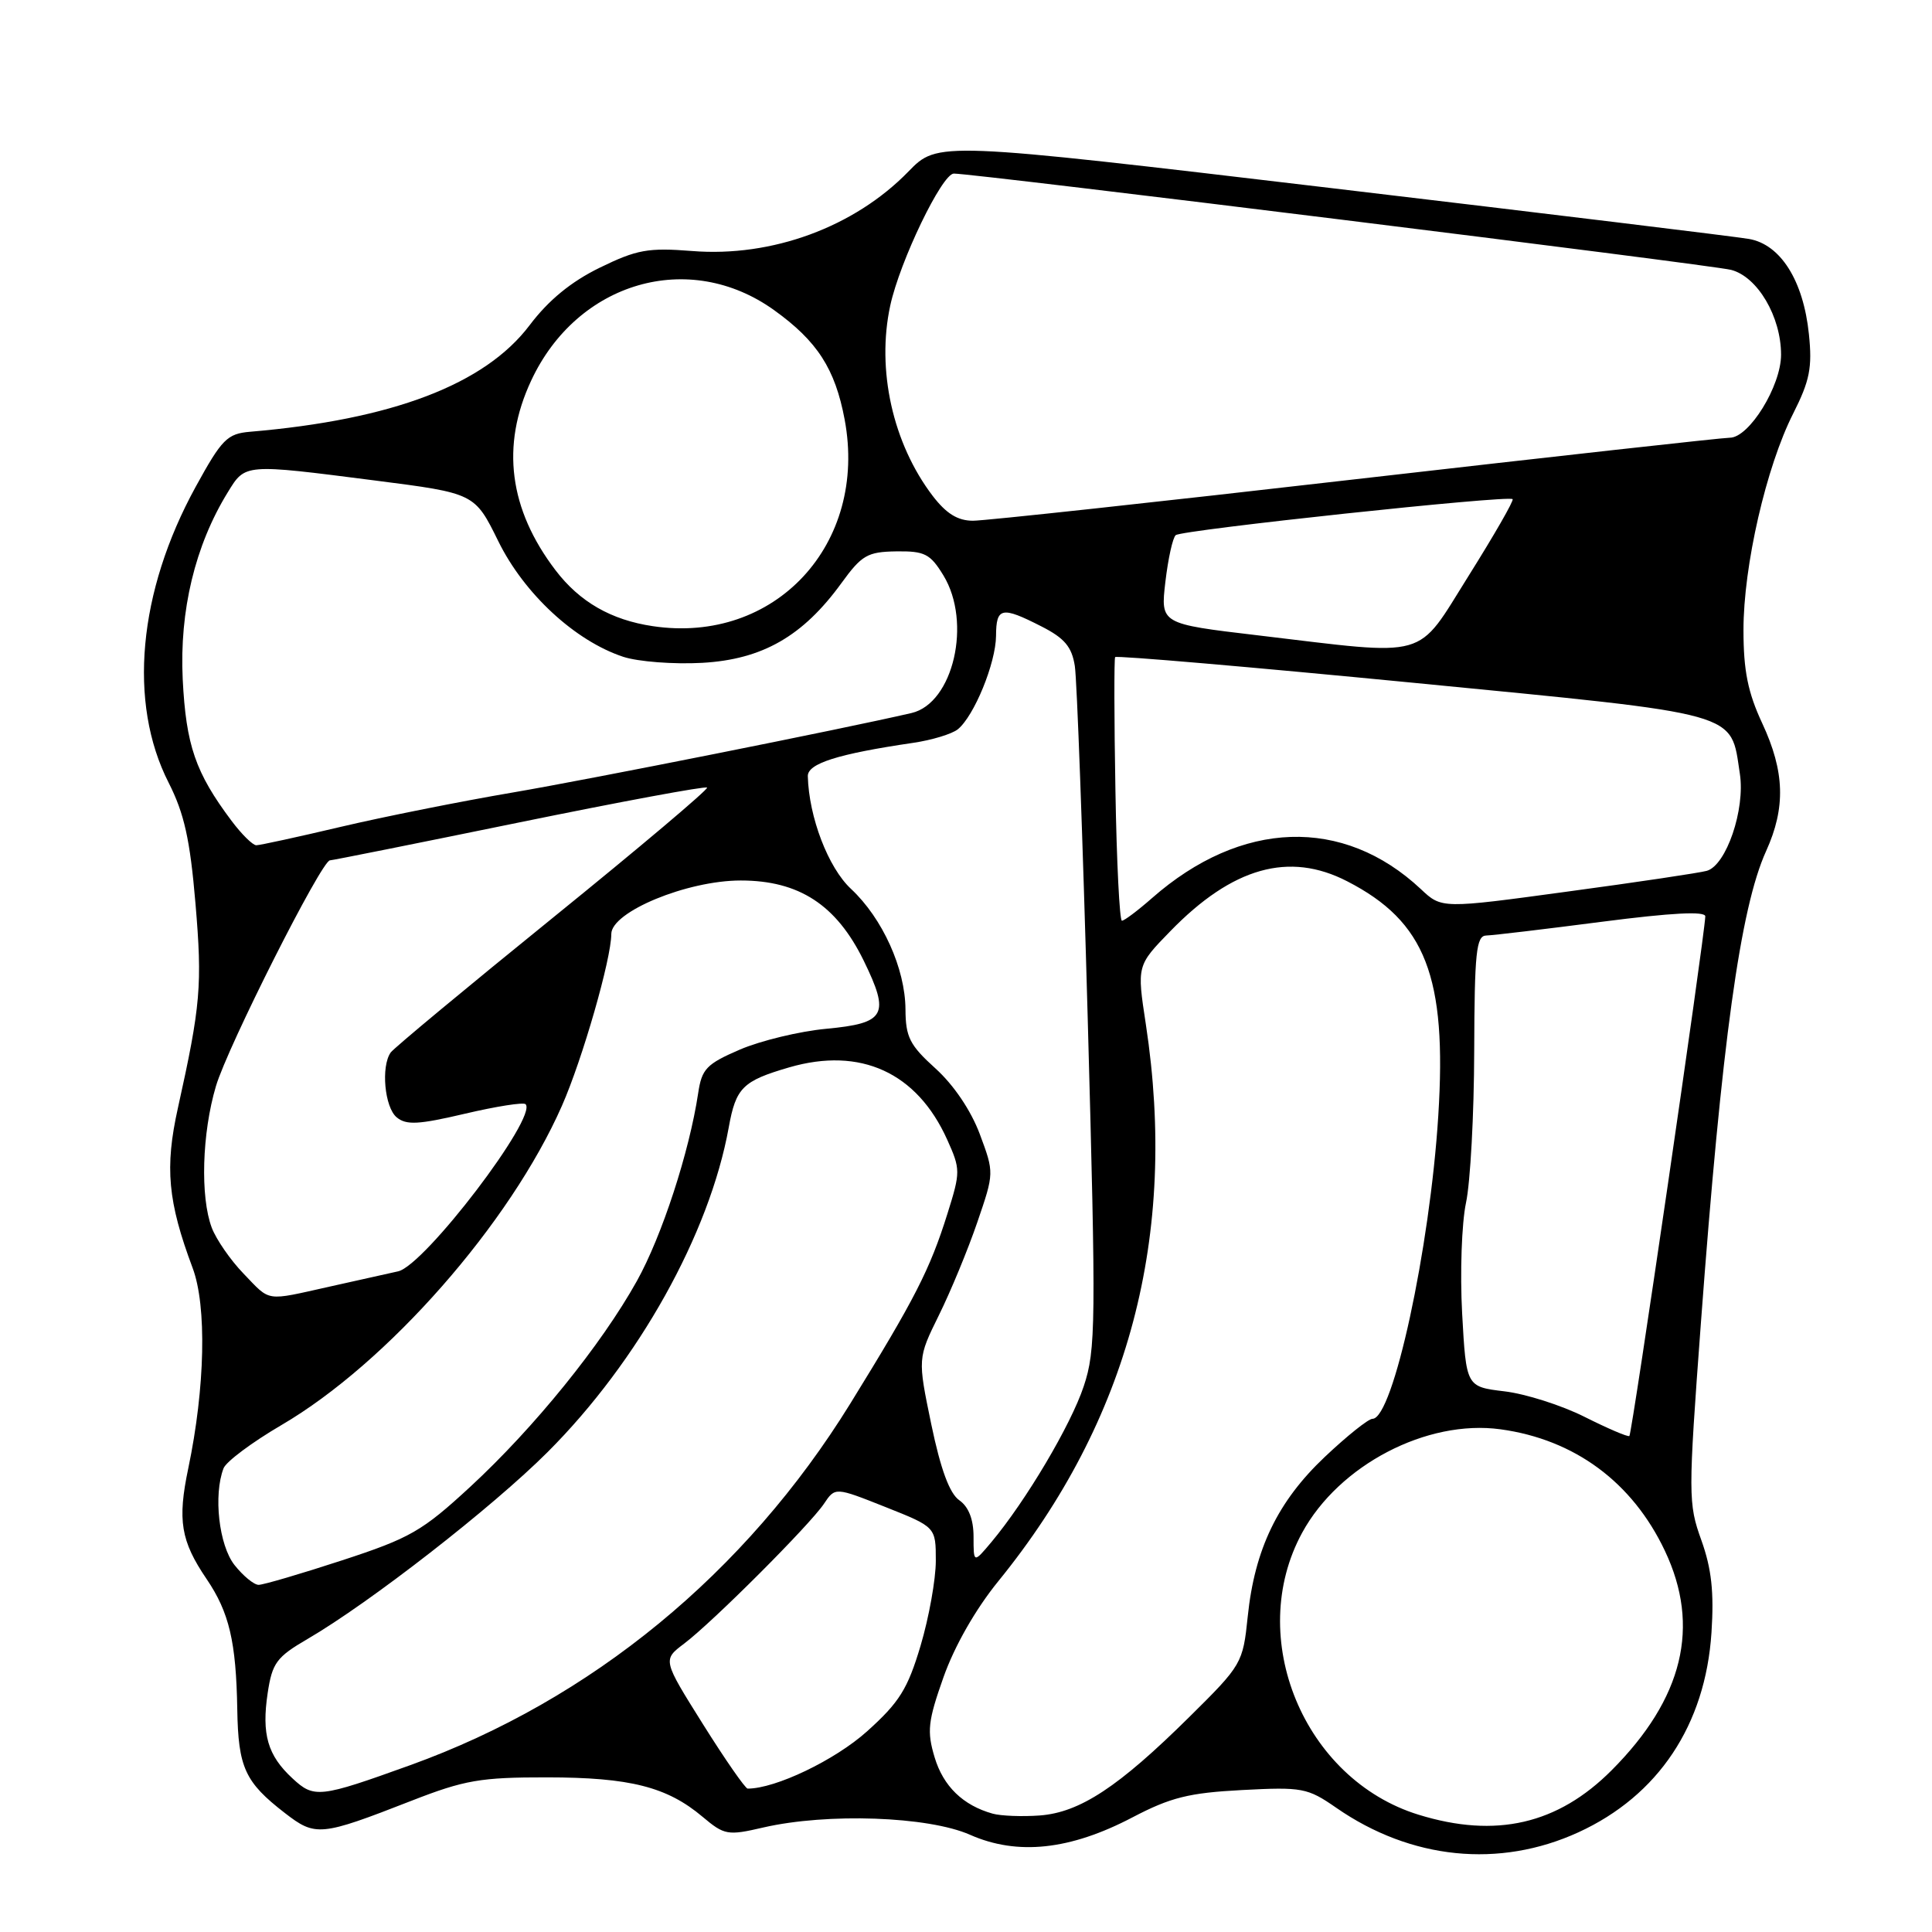 <?xml version="1.0" encoding="UTF-8" standalone="no"?>
<!DOCTYPE svg PUBLIC "-//W3C//DTD SVG 1.1//EN" "http://www.w3.org/Graphics/SVG/1.1/DTD/svg11.dtd" >
<svg xmlns="http://www.w3.org/2000/svg" xmlns:xlink="http://www.w3.org/1999/xlink" version="1.1" viewBox="0 0 256 256">
 <g >
 <path fill="currentColor"
d=" M 209.15 242.79 C 219.73 237.94 225.98 228.57 226.78 216.32 C 227.13 210.97 226.79 207.86 225.44 204.09 C 223.69 199.23 223.68 198.18 225.38 175.27 C 228.14 138.12 230.60 120.29 234.02 112.77 C 236.63 107.01 236.49 102.25 233.51 95.85 C 231.60 91.76 231.02 88.86 231.02 83.50 C 231.01 75.00 234.03 61.84 237.61 54.79 C 239.80 50.45 240.15 48.72 239.69 44.28 C 238.96 37.18 235.93 32.38 231.74 31.66 C 229.96 31.35 205.04 28.32 176.37 24.92 C 124.25 18.74 124.25 18.74 120.37 22.73 C 113.21 30.09 102.28 34.11 91.70 33.26 C 85.88 32.80 84.39 33.07 79.47 35.47 C 75.66 37.33 72.68 39.78 70.18 43.09 C 64.25 50.94 52.00 55.61 33.14 57.21 C 30.10 57.47 29.40 58.18 25.93 64.50 C 18.29 78.42 16.95 93.12 22.34 103.70 C 24.41 107.78 25.18 111.21 25.90 119.70 C 26.82 130.53 26.59 133.23 23.57 146.83 C 21.82 154.71 22.23 159.20 25.52 168.00 C 27.42 173.05 27.18 183.90 24.95 194.55 C 23.50 201.45 23.95 204.18 27.37 209.22 C 30.37 213.64 31.29 217.53 31.44 226.50 C 31.57 234.22 32.46 236.15 37.74 240.23 C 41.81 243.38 42.46 243.32 54.50 238.62 C 61.57 235.86 63.67 235.50 72.50 235.51 C 83.47 235.52 88.38 236.76 93.10 240.74 C 95.99 243.17 96.42 243.25 101.15 242.15 C 109.63 240.20 123.00 240.67 128.54 243.12 C 134.81 245.89 141.78 245.15 150.06 240.81 C 155.10 238.17 157.53 237.56 164.57 237.19 C 172.56 236.77 173.25 236.90 177.06 239.54 C 186.96 246.41 198.66 247.59 209.15 242.79 Z  M 187.97 240.46 C 172.75 235.77 164.98 216.97 172.54 203.10 C 177.43 194.12 189.07 188.05 198.83 189.39 C 208.65 190.74 216.30 196.39 220.61 205.50 C 225.35 215.51 223.03 225.06 213.55 234.57 C 206.41 241.73 198.21 243.62 187.97 240.46 Z  M 131.54 240.32 C 127.60 239.22 124.99 236.69 123.84 232.85 C 122.81 229.41 122.95 228.08 125.02 222.23 C 126.48 218.11 129.27 213.22 132.28 209.52 C 149.59 188.23 156.09 163.70 151.83 135.72 C 150.64 127.94 150.64 127.94 155.07 123.39 C 163.31 114.91 170.81 112.80 178.52 116.78 C 188.90 122.12 191.74 129.42 190.58 147.83 C 189.47 165.48 184.58 188.00 181.86 188.00 C 181.32 188.00 178.48 190.27 175.54 193.05 C 169.30 198.95 166.25 205.27 165.33 214.21 C 164.69 220.39 164.56 220.62 157.59 227.51 C 148.21 236.79 143.09 240.16 137.77 240.56 C 135.42 240.73 132.62 240.62 131.54 240.32 Z  M 38.75 235.64 C 35.46 232.60 34.65 229.80 35.47 224.33 C 36.07 220.35 36.64 219.57 40.74 217.18 C 49.02 212.36 65.25 199.72 72.56 192.41 C 84.60 180.37 94.01 163.50 96.56 149.40 C 97.51 144.12 98.40 143.23 104.58 141.43 C 114.02 138.69 121.49 142.10 125.50 150.99 C 127.28 154.94 127.28 155.28 125.55 160.79 C 123.22 168.23 121.22 172.13 112.67 185.98 C 98.79 208.45 78.35 225.24 54.37 233.89 C 42.33 238.23 41.62 238.31 38.75 235.64 Z  M 93.15 228.47 C 87.80 219.94 87.80 219.94 90.65 217.79 C 94.44 214.93 107.28 202.08 109.17 199.27 C 110.66 197.04 110.66 197.04 117.33 199.69 C 124.00 202.34 124.00 202.34 124.00 206.81 C 124.00 209.27 123.09 214.34 121.98 218.07 C 120.27 223.80 119.18 225.56 114.88 229.42 C 110.65 233.22 102.75 237.01 99.07 237.00 C 98.76 237.00 96.09 233.16 93.15 228.47 Z  M 31.07 207.37 C 29.01 204.75 28.26 198.10 29.62 194.56 C 29.95 193.68 33.41 191.10 37.29 188.83 C 51.32 180.63 67.59 162.12 74.46 146.52 C 77.18 140.35 81.00 127.05 81.00 123.76 C 81.00 120.82 91.04 116.67 98.15 116.67 C 105.87 116.67 110.82 119.89 114.44 127.28 C 117.96 134.49 117.36 135.58 109.48 136.32 C 105.95 136.65 100.81 137.89 98.05 139.07 C 93.60 140.99 92.99 141.63 92.51 144.86 C 91.34 152.64 87.71 163.78 84.39 169.74 C 79.67 178.21 70.80 189.16 62.32 197.00 C 55.94 202.89 54.36 203.80 45.34 206.75 C 39.87 208.54 34.89 210.00 34.27 210.00 C 33.65 210.00 32.21 208.81 31.07 207.37 Z  M 129.00 203.63 C 129.00 201.32 128.35 199.66 127.11 198.79 C 125.82 197.89 124.64 194.69 123.40 188.73 C 121.59 179.99 121.59 179.99 124.42 174.25 C 125.98 171.09 128.27 165.55 129.50 161.95 C 131.74 155.41 131.74 155.41 129.83 150.28 C 128.66 147.15 126.38 143.77 123.96 141.58 C 120.54 138.49 120.00 137.42 119.98 133.75 C 119.95 128.34 116.94 121.68 112.76 117.78 C 109.74 114.97 107.18 108.27 107.04 102.85 C 107.00 101.17 111.01 99.90 121.00 98.43 C 123.47 98.07 126.13 97.26 126.91 96.64 C 129.08 94.88 131.95 87.87 131.98 84.25 C 132.00 80.46 132.72 80.31 137.99 83.00 C 141.06 84.56 142.02 85.70 142.42 88.25 C 142.70 90.04 143.47 111.08 144.13 135.00 C 145.24 175.42 145.21 178.87 143.60 183.69 C 141.90 188.82 135.94 198.87 131.37 204.33 C 129.00 207.15 129.00 207.15 129.00 203.63 Z  M 209.96 187.74 C 206.92 186.21 202.14 184.69 199.35 184.36 C 194.28 183.75 194.28 183.75 193.74 174.02 C 193.45 168.67 193.68 162.08 194.25 159.39 C 194.83 156.70 195.32 147.64 195.34 139.25 C 195.38 126.15 195.61 123.99 196.94 123.96 C 197.80 123.94 204.69 123.12 212.25 122.14 C 221.54 120.94 225.99 120.71 225.96 121.43 C 225.84 124.34 216.24 190.07 215.90 190.28 C 215.68 190.42 213.01 189.27 209.96 187.74 Z  M 32.26 168.75 C 30.53 166.96 28.65 164.23 28.06 162.68 C 26.52 158.59 26.76 150.17 28.61 143.93 C 30.17 138.66 42.62 114.00 43.72 114.00 C 44.02 114.00 55.30 111.74 68.78 108.98 C 82.27 106.22 93.47 104.14 93.69 104.36 C 93.90 104.57 84.72 112.32 73.29 121.58 C 61.86 130.84 52.17 138.89 51.77 139.46 C 50.46 141.31 50.96 146.72 52.56 148.05 C 53.84 149.11 55.45 149.02 61.62 147.57 C 65.75 146.60 69.36 146.03 69.64 146.31 C 71.29 147.96 56.27 167.68 52.75 168.46 C 51.51 168.74 47.43 169.65 43.69 170.48 C 35.04 172.41 35.91 172.54 32.26 168.75 Z  M 147.80 104.75 C 147.63 95.26 147.62 87.31 147.76 87.07 C 147.90 86.84 165.68 88.37 187.26 90.47 C 231.13 94.75 229.27 94.24 230.54 102.53 C 231.27 107.25 228.74 114.66 226.16 115.39 C 225.25 115.65 216.97 116.89 207.77 118.13 C 191.03 120.41 191.03 120.41 188.27 117.81 C 177.98 108.17 164.47 108.62 152.65 119.00 C 150.77 120.65 148.98 122.00 148.66 122.00 C 148.35 122.00 147.96 114.24 147.80 104.75 Z  M 30.67 108.75 C 25.89 102.37 24.65 98.75 24.21 90.00 C 23.77 80.93 25.84 72.29 30.17 65.25 C 32.52 61.42 32.29 61.44 49.70 63.67 C 62.90 65.36 62.90 65.36 66.03 71.72 C 69.46 78.69 76.20 84.92 82.58 87.03 C 84.56 87.68 89.27 88.04 93.05 87.83 C 101.02 87.38 106.38 84.31 111.49 77.27 C 114.19 73.55 114.94 73.12 118.76 73.06 C 122.53 73.01 123.26 73.38 125.01 76.25 C 128.80 82.47 126.32 93.19 120.78 94.48 C 111.64 96.60 78.24 103.25 68.00 105.00 C 61.12 106.17 50.85 108.22 45.16 109.56 C 39.48 110.90 34.44 112.00 33.96 112.00 C 33.49 112.00 32.01 110.54 30.67 108.75 Z  M 166.63 84.18 C 153.77 82.66 153.77 82.66 154.42 77.09 C 154.78 74.03 155.39 71.25 155.79 70.91 C 156.59 70.22 199.94 65.58 200.43 66.14 C 200.61 66.34 197.99 70.89 194.63 76.25 C 187.54 87.54 189.71 86.92 166.63 84.18 Z  M 86.50 82.97 C 80.98 82.15 76.81 79.76 73.61 75.56 C 67.45 67.48 66.36 59.06 70.37 50.46 C 76.48 37.32 91.32 33.01 102.58 41.10 C 108.30 45.21 110.66 48.87 111.92 55.59 C 115.02 72.11 102.70 85.39 86.50 82.97 Z  M 123.58 65.70 C 118.30 58.77 116.12 49.00 117.96 40.50 C 119.24 34.59 124.83 23.00 126.39 23.00 C 129.17 23.00 226.84 35.10 229.38 35.76 C 232.89 36.67 236.00 41.96 236.00 47.00 C 236.00 51.15 231.77 58.00 229.21 58.00 C 228.27 58.00 205.96 60.48 179.63 63.50 C 153.31 66.53 130.49 69.00 128.93 69.00 C 126.90 69.00 125.39 68.06 123.58 65.70 Z "/>
</g>
</svg>